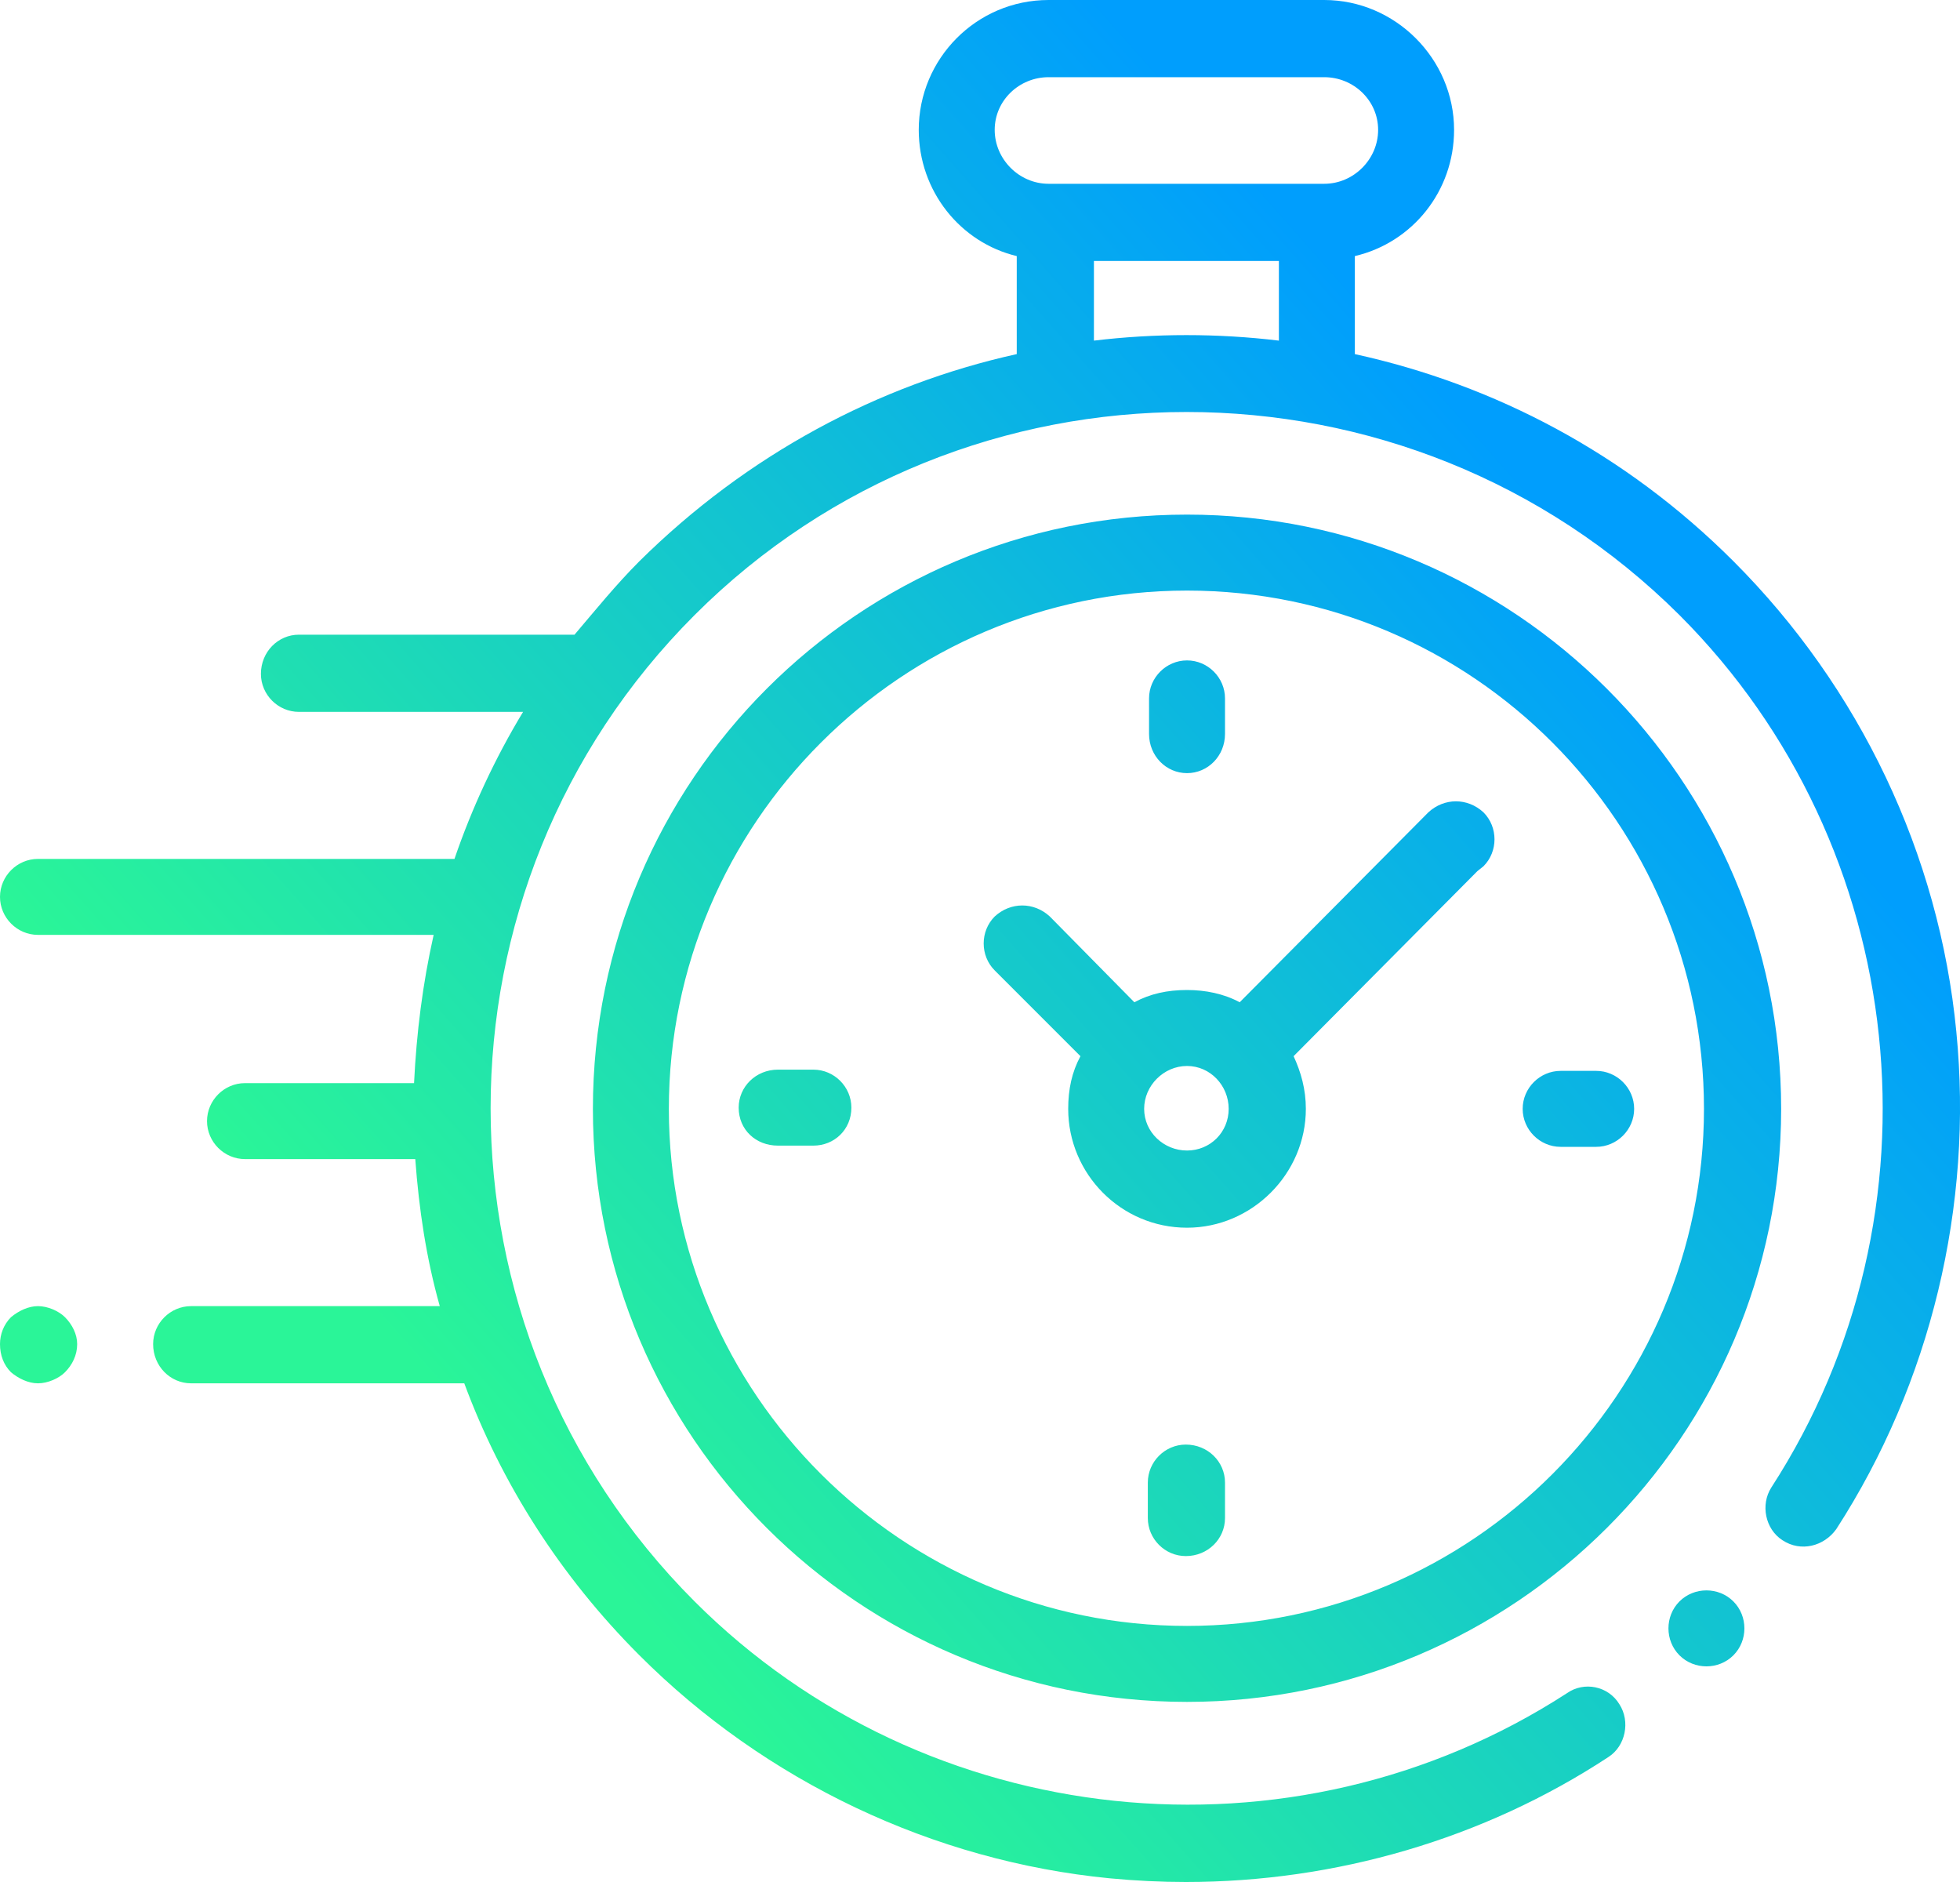 <?xml version="1.0" encoding="UTF-8"?>
<!DOCTYPE svg PUBLIC "-//W3C//DTD SVG 1.1//EN" "http://www.w3.org/Graphics/SVG/1.1/DTD/svg11.dtd">
<!-- Creator: CorelDRAW X6 -->
<svg xmlns="http://www.w3.org/2000/svg" xml:space="preserve" width="1600px" height="1536px" version="1.1" style="shape-rendering:geometricPrecision; text-rendering:geometricPrecision; image-rendering:optimizeQuality; fill-rule:evenodd; clip-rule:evenodd"
viewBox="0 0 1600 1536"
 xmlns:xlink="http://www.w3.org/1999/xlink">
 <defs>
  <style type="text/css">
   <![CDATA[
    .fil0 {fill:url(#id0)}
   ]]>
  </style>
  <linearGradient id="id0" gradientUnits="userSpaceOnUse" x1="372.378" y1="1151.11" x2="1238.7" y2="384.752">
   <stop offset="0" style="stop-color:#2AF598"/>
   <stop offset="1" style="stop-color:#009EFD"/>
  </linearGradient>
 </defs>
 <g id="Слой_x0020_1">
  <path id="XMLID_389_" class="fil0" d="M1597 842c-14,-145 -79,-281 -182,-384 -88,-88 -195,-144 -309,-169l0 -80c47,-11 81,-53 81,-103 0,-58 -48,-106 -106,-106l-225 0c-59,0 -106,48 -106,106 0,50 34,92 80,103l0 80c-113,25 -220,82 -308,169 -19,19 -36,40 -53,60 0,0 -1,0 -2,0l-223 0c-17,0 -31,14 -31,32 0,17 14,31 31,31l183 0c-23,38 -42,79 -56,120l-340 0c-17,0 -31,14 -31,31 0,17 14,31 31,31l323 0c-9,40 -14,80 -16,121l-138 0c-17,0 -31,14 -31,31 0,17 14,31 31,31l139 0c3,41 9,81 20,120l-203 0c-17,0 -31,14 -31,31 0,18 14,32 31,32l223 0c30,81 78,157 143,222 103,103 240,168 384,182 21,2 42,3 62,3 122,0 243,-35 345,-102 14,-9 18,-29 9,-43 -9,-15 -29,-19 -43,-9 -224,145 -523,114 -712,-75 -222,-222 -222,-583 0,-805 221,-221 582,-221 804,0 189,189 220,488 75,712 -9,14 -5,34 9,43 15,10 34,5 44,-9 77,-119 112,-264 98,-406zm-1566 224c-8,0 -16,4 -22,9 -6,6 -9,14 -9,22 0,9 3,17 9,23 6,5 14,9 22,9 8,0 17,-4 22,-9 6,-6 10,-14 10,-23 0,-8 -4,-16 -10,-22 -5,-5 -14,-9 -22,-9zm937 113c-17,0 -31,14 -31,31l0 29c0,17 14,31 31,31 18,0 32,-14 32,-31l0 -29c0,-17 -14,-31 -32,-31zm1 -548c17,0 31,-14 31,-32l0 -29c0,-17 -14,-31 -31,-31 -17,0 -31,14 -31,31l0 29c0,18 14,32 31,32zm-305 242l-29 0c-18,0 -32,14 -32,31 0,18 14,31 32,31l29 0c17,0 31,-13 31,-31 0,-17 -14,-31 -31,-31zm639 1l-29 0c-17,0 -31,14 -31,31 0,17 14,31 31,31l29 0c17,0 31,-14 31,-31 0,-17 -14,-31 -31,-31zm-137 -211l-154 155c-13,-7 -28,-10 -43,-10 -16,0 -30,3 -43,10l-69 -70c-13,-12 -32,-12 -45,0 -12,12 -12,32 0,44l70 70c-7,13 -10,27 -10,43 0,53 43,97 97,97 53,0 97,-44 97,-97 0,-16 -4,-30 -10,-43l150 -151 0 0 5 -4c12,-12 12,-32 0,-44 -13,-12 -32,-12 -45,0zm-197 276c-19,0 -35,-15 -35,-34 0,-19 16,-35 35,-35 19,0 34,16 34,35 0,19 -15,34 -34,34zm0 -519c-268,0 -485,217 -485,485 0,267 217,484 485,484 267,0 485,-217 485,-484 0,-268 -218,-485 -485,-485zm0 907c-233,0 -423,-190 -423,-422 0,-233 190,-423 423,-423 233,0 422,190 422,423 0,232 -189,422 -422,422zm424 -29c-8,0 -16,3 -22,9 -6,6 -9,14 -9,22 0,8 3,16 9,22 6,6 14,9 22,9 8,0 16,-3 22,-9 6,-6 9,-14 9,-22 0,-8 -3,-16 -9,-22 -6,-6 -14,-9 -22,-9zm-581 -1192c0,-24 20,-43 44,-43l225 0c24,0 44,19 44,43 0,24 -20,44 -44,44l-6 0 -214 0 -5 0c-24,0 -44,-20 -44,-44zm81 172l0 -65 151 0 0 65c-50,-6 -101,-6 -151,0z"/>
 </g>
</svg>
